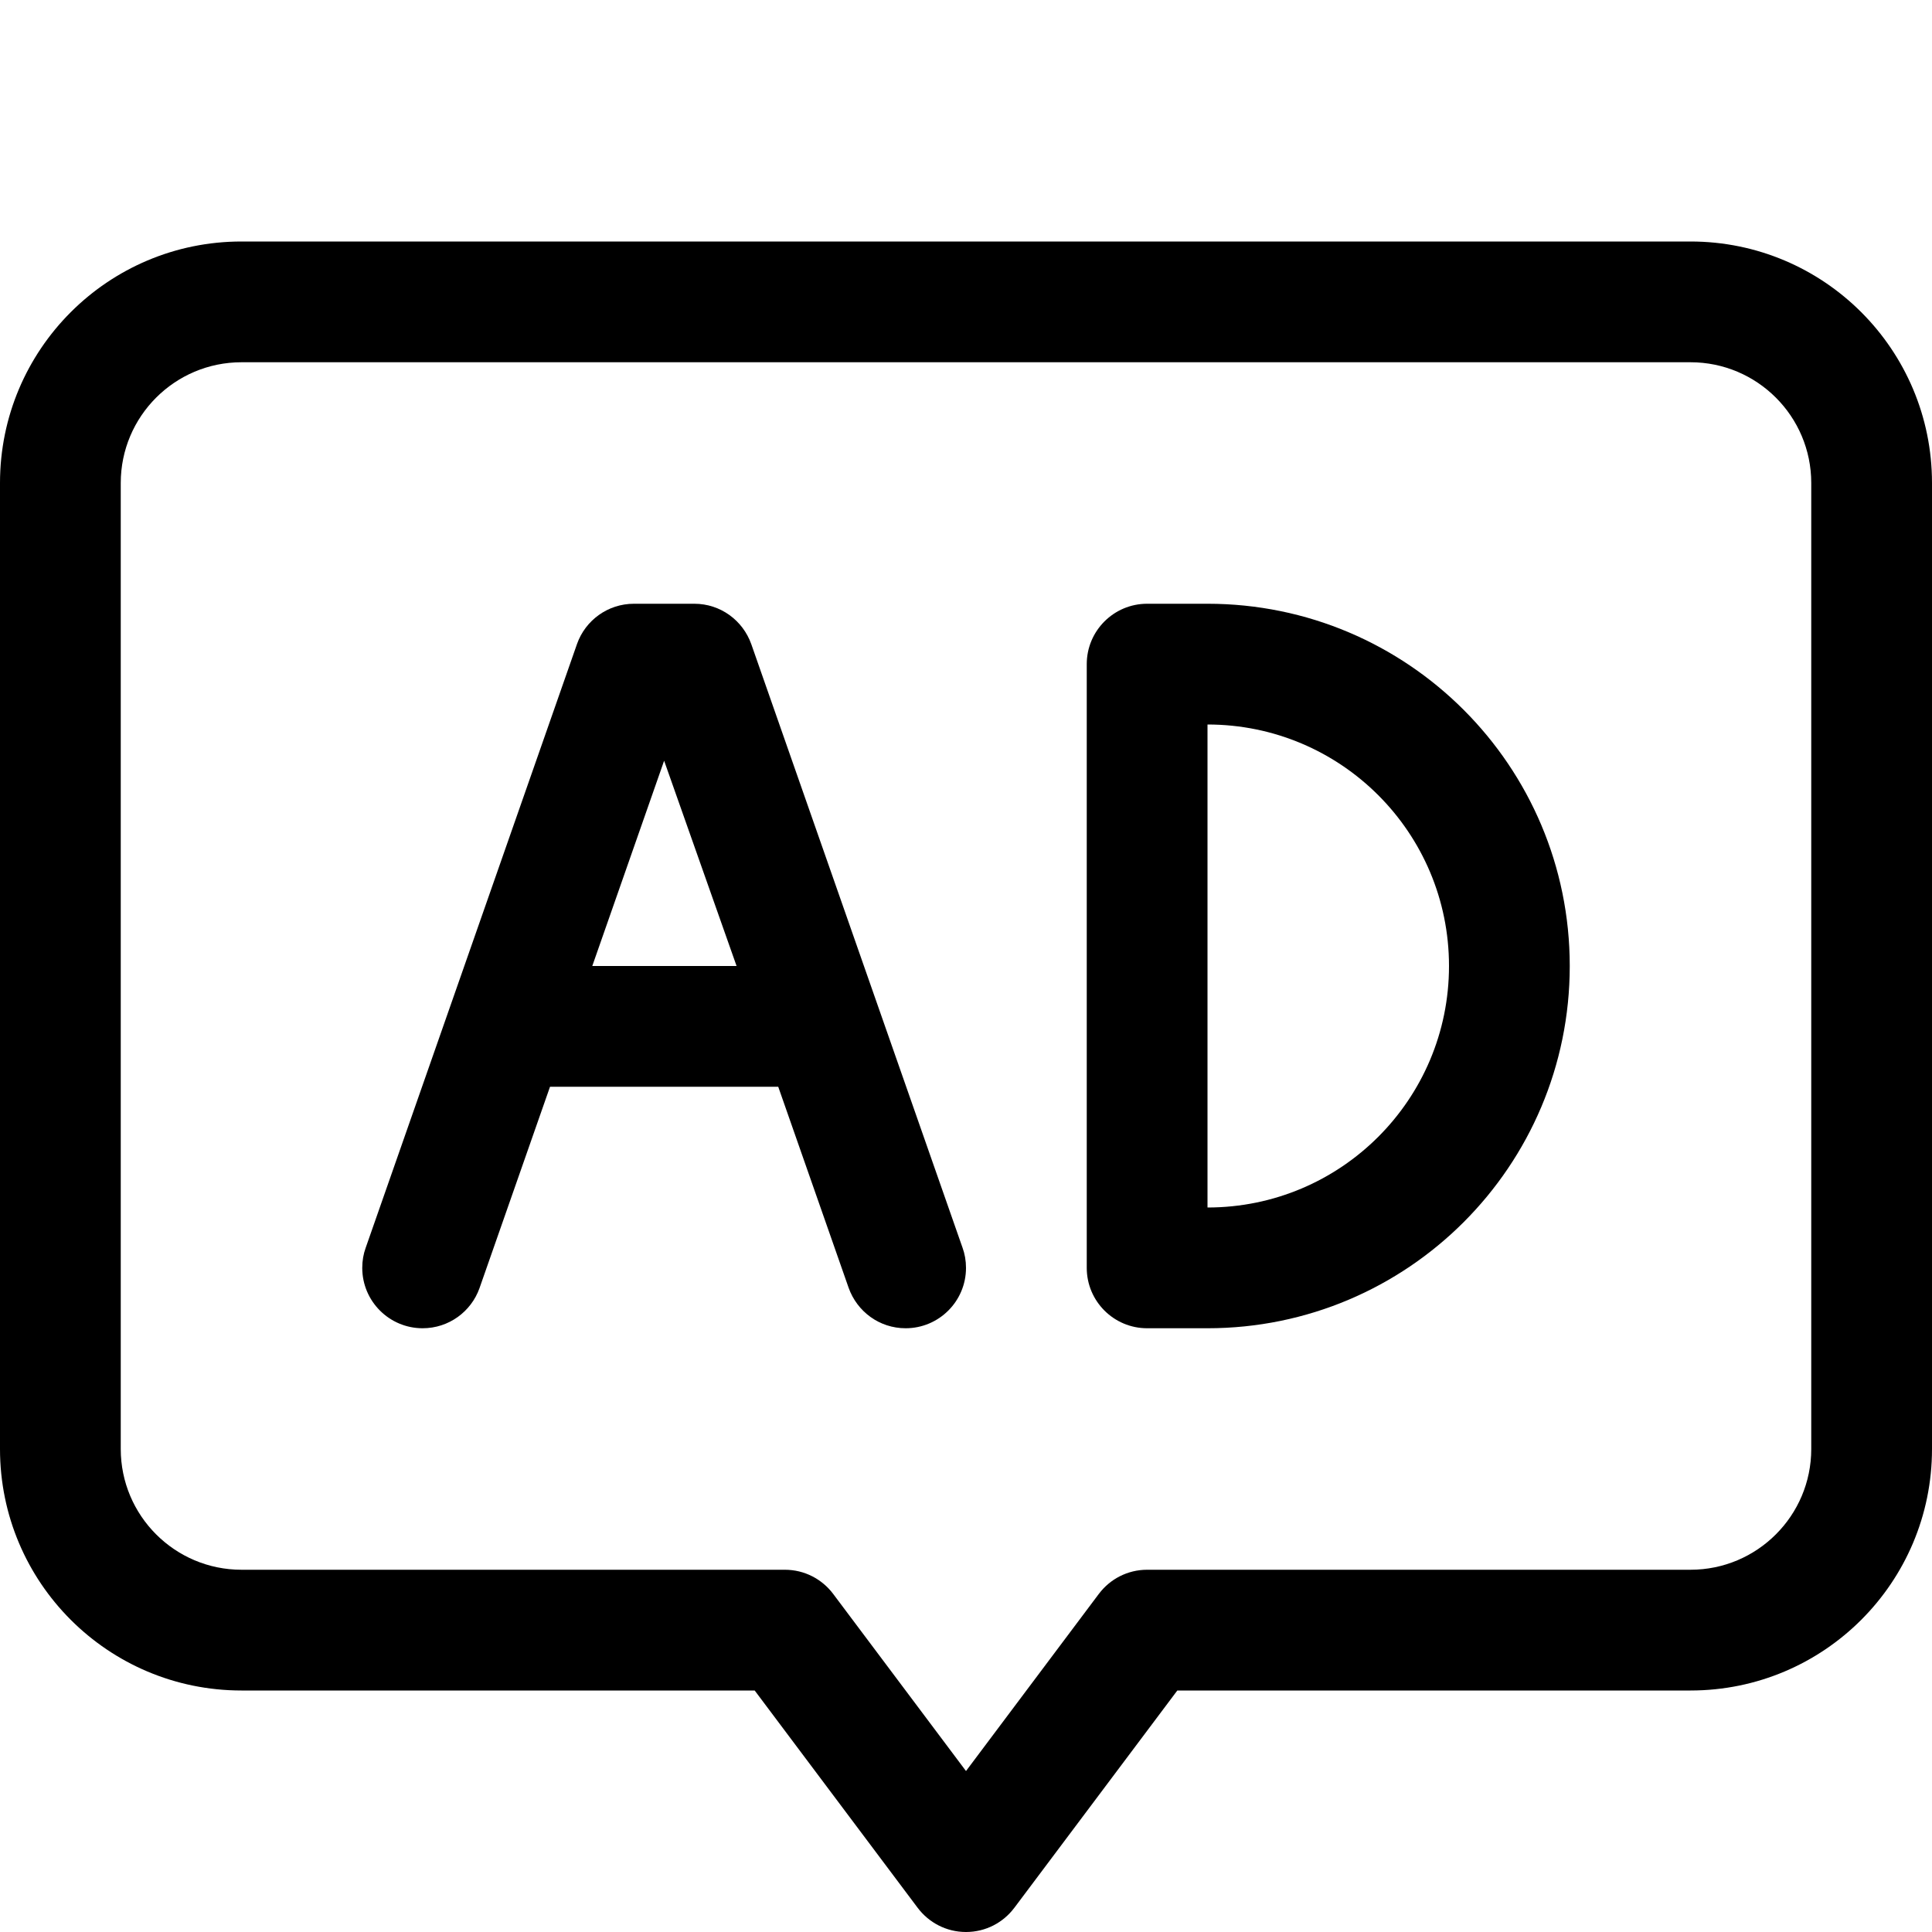 <svg version="1.1" xmlns="http://www.w3.org/2000/svg" width="16" height="16" viewBox="0 0 16 16">
<title>audio-description</title>
<path d="M14 2h-12c-1.105 0-2 0.895-2 2v0 8c0 1.105 0.895 2 2 2v0h4.25l1.35 1.8c0.092 0.122 0.237 0.2 0.4 0.2s0.308-0.078 0.399-0.199l0.001-0.001 1.35-1.8h4.25c1.105 0 2-0.895 2-2v0-8c0-1.105-0.895-2-2-2v0zM15 12c0 0.552-0.448 1-1 1v0h-4.5c-0.163 0-0.308 0.078-0.399 0.199l-0.001 0.001-1.1 1.467-1.1-1.467c-0.092-0.122-0.237-0.2-0.4-0.2h-4.5c-0.552 0-1-0.448-1-1v0-8c0-0.552 0.448-1 1-1v0h12c0.552 0 1 0.448 1 1v0z"></path>
<path d="M10 5h-0.5c-0.276 0-0.5 0.224-0.5 0.5v0 5c0 0.276 0.224 0.5 0.5 0.5v0h0.5c1.657 0 3-1.343 3-3s-1.343-3-3-3v0zM10 10v-4c1.105 0 2 0.895 2 2s-0.895 2-2 2v0z"></path>
<path d="M6.222 5.335c-0.070-0.197-0.255-0.335-0.472-0.335 0 0 0 0-0 0h-0.5c0 0 0 0-0 0-0.217 0-0.402 0.138-0.471 0.332l-0.001 0.003-1.75 5c-0.018 0.049-0.028 0.106-0.028 0.165 0 0.276 0.224 0.5 0.5 0.5 0.217 0 0.402-0.138 0.471-0.332l0.001-0.003 0.583-1.665h1.89l0.583 1.665c0.070 0.197 0.255 0.335 0.472 0.335 0.276 0 0.5-0.224 0.5-0.5 0-0.059-0.010-0.116-0.029-0.168l0.001 0.003zM4.905 8l0.595-1.7 0.6 1.7z"></path>
</svg>
